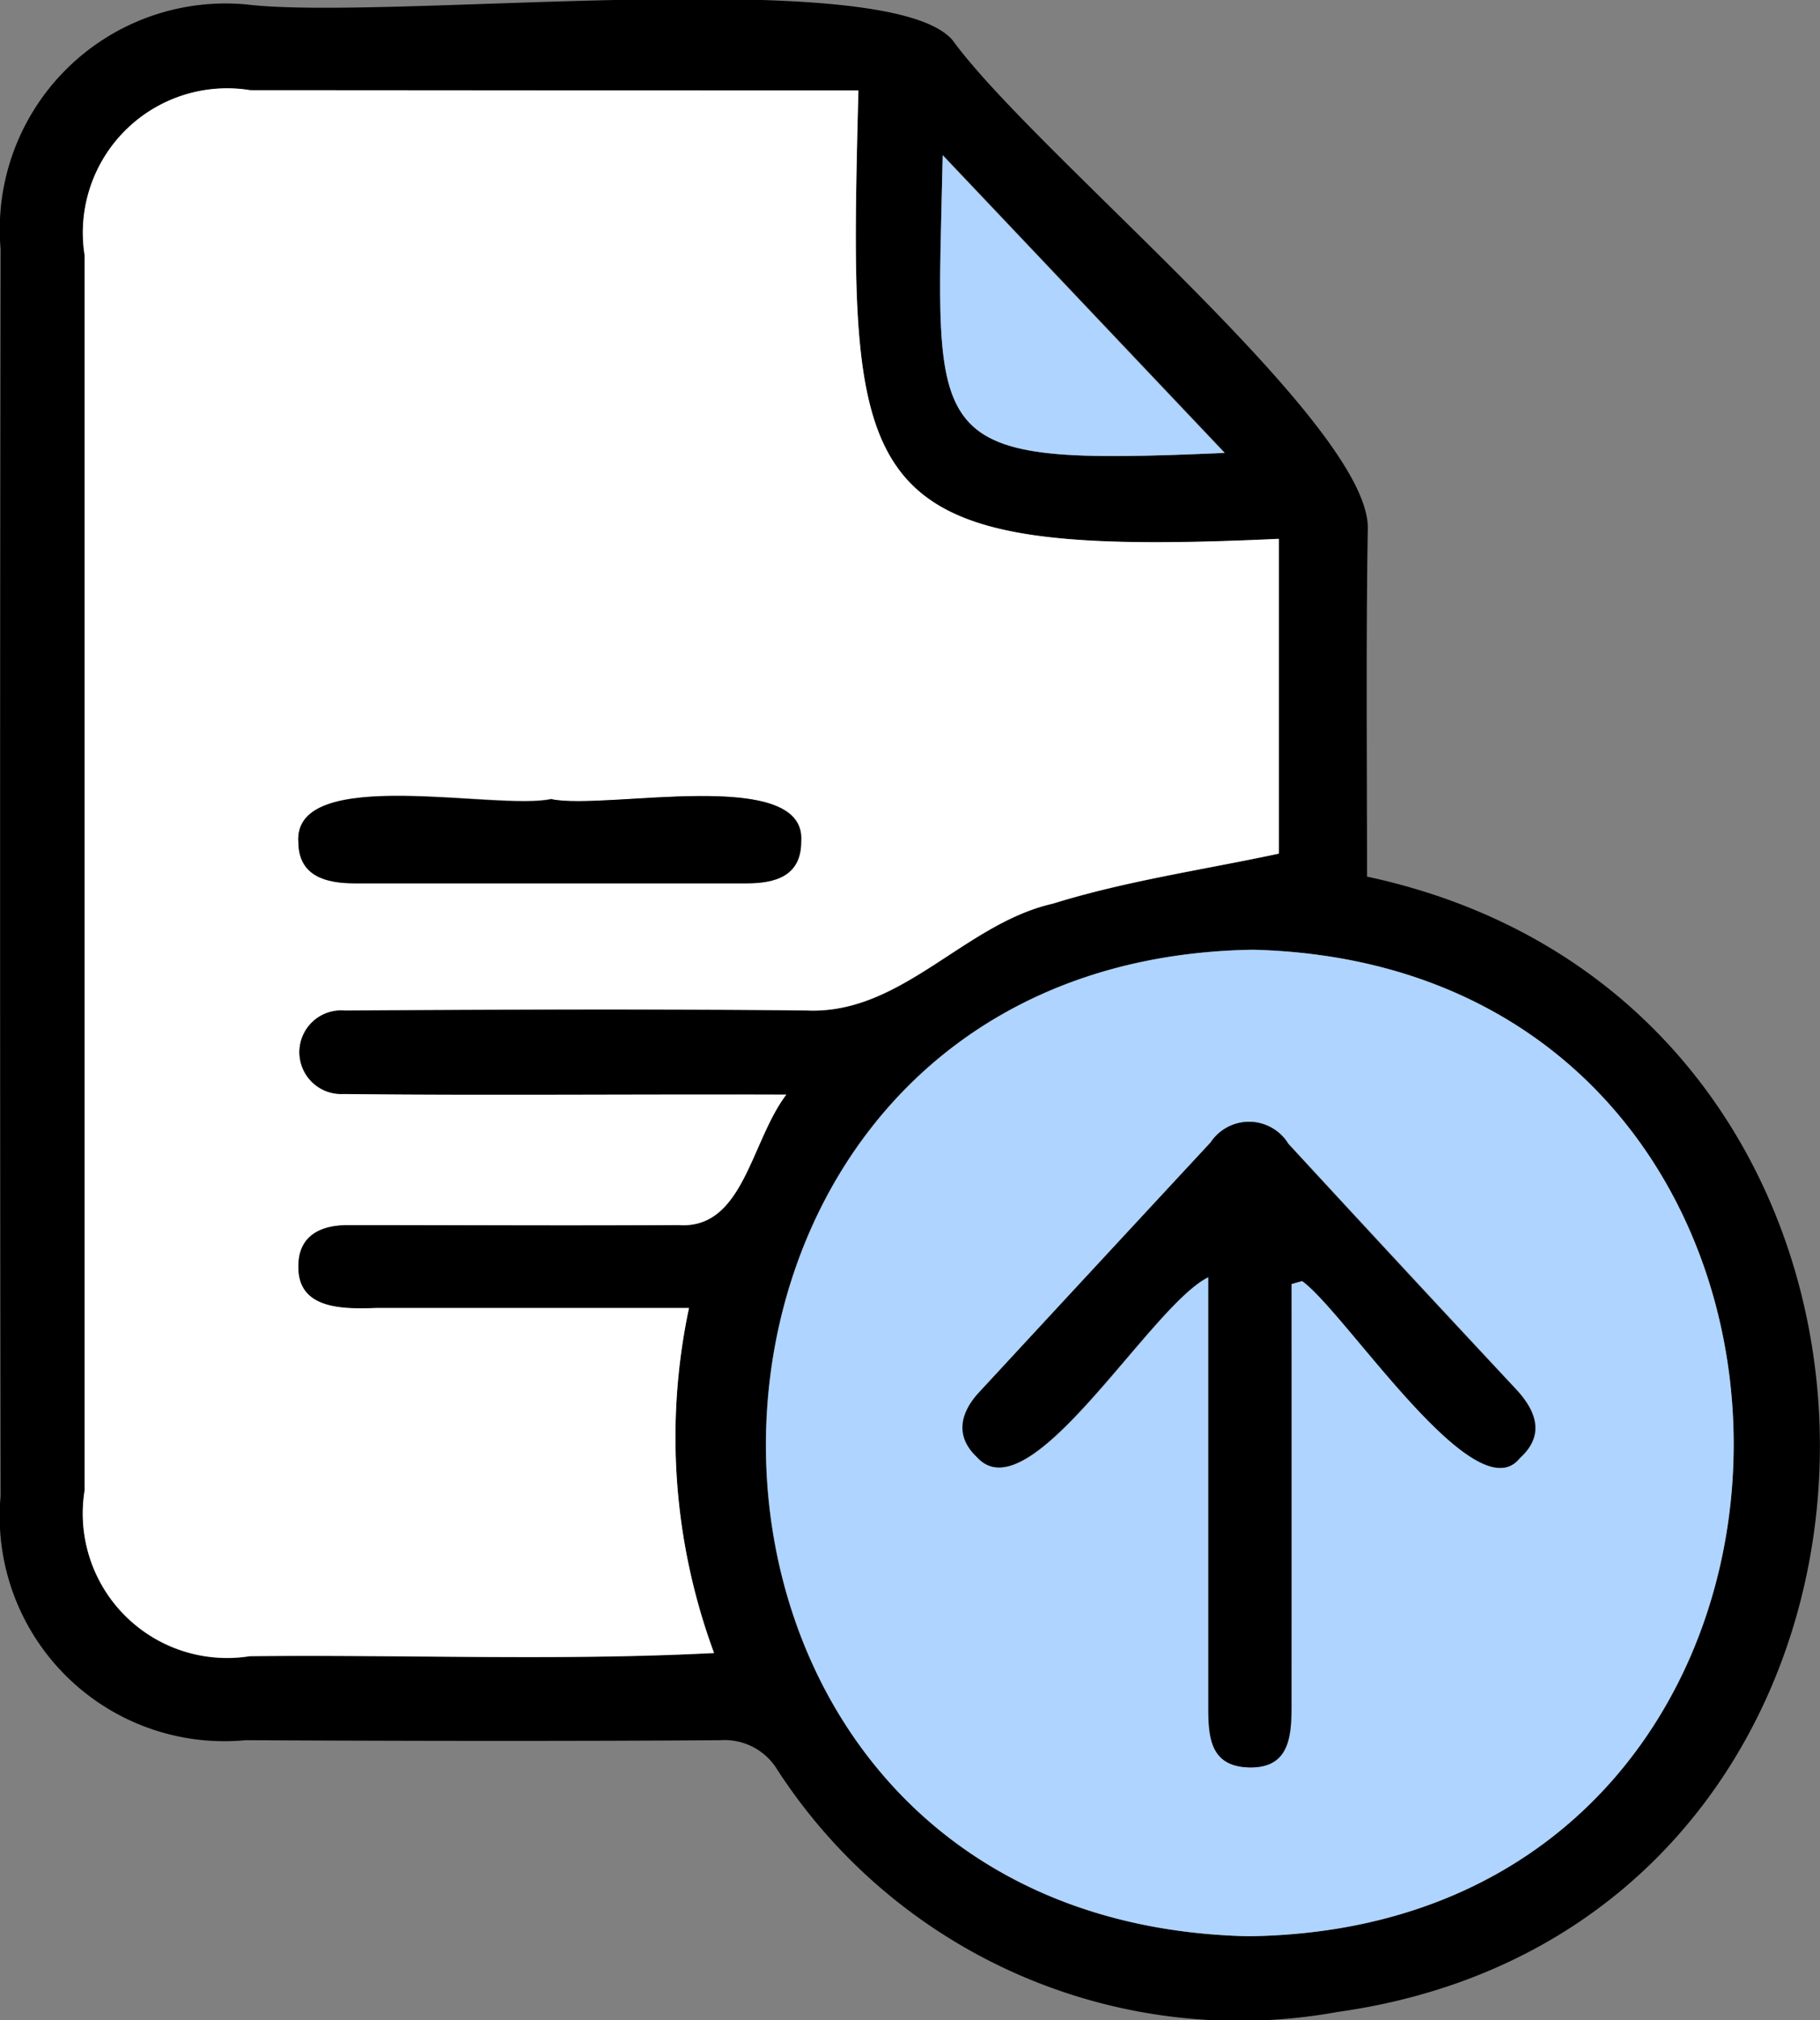 <svg id="Group_2932" data-name="Group 2932" xmlns="http://www.w3.org/2000/svg" width="16.2" height="17.969" viewBox="0 0 16.2 17.969">
  <rect x="0" y="0" width="16.2" height="17.969" fill="#808080" stroke="none"/>
  <path id="Path_13305" data-name="Path 13305" d="M-3383.858-645.838c5.5,1.177,5.334,9.318-.265,10.1a4.9,4.9,0,0,1-4.982-2.152.549.549,0,0,0-.505-.266c-1.41.01-2.82.007-4.229,0a2,2,0,0,1-2.182-2.169q-.008-5.549,0-11.1a2.01,2.01,0,0,1,2.184-2.172c1.26.154,5.708-.371,6.291.32.737,1.012,3.691,3.4,3.695,4.333C-3383.868-647.914-3383.858-646.893-3383.858-645.838Zm-4.528-6.994c-1.816,0-3.6,0-5.413,0a1.284,1.284,0,0,0-1.474,1.471q0,5.491,0,10.982a1.285,1.285,0,0,0,1.47,1.477c1.384-.015,2.746.043,4.132-.028a5.536,5.536,0,0,1-.223-3.069h-2.783c-.286.01-.7.017-.695-.36-.007-.27.181-.378.438-.378.983,0,1.966,0,2.949,0,.578.037.638-.739.957-1.16-1.375,0-2.626.009-3.943-.005a.373.373,0,1,1,.015-.744c1.371-.007,2.742-.012,4.113,0,.842.036,1.4-.771,2.187-.95.645-.2,1.323-.3,2.012-.445v-2.8C-3388.48-648.664-3388.477-649.206-3388.386-652.831Zm3.478,16.419c5.739-.081,5.75-8.63.035-8.775C-3390.611-645.1-3390.687-636.534-3384.908-636.412Zm-.219-13.2-2.508-2.646C-3387.69-649.635-3387.853-649.489-3385.127-649.607Z" transform="translate(3396.026 653.636)"/>
  <path id="Path_13306" data-name="Path 13306" d="M-3379.451-643.28c-.093,3.633-.087,4.166,3.742,3.988v2.8c-.689.147-1.367.244-2.012.445-.79.179-1.345.986-2.187.95-1.371-.016-2.742-.01-4.113,0a.373.373,0,1,0-.015.744c1.317.014,2.569,0,3.943.005-.318.42-.381,1.2-.957,1.16-.983.007-1.966,0-2.949,0-.257,0-.444.108-.437.378,0,.377.408.37.695.36h2.782a5.538,5.538,0,0,0,.223,3.069c-1.385.071-2.748.013-4.132.028a1.285,1.285,0,0,1-1.47-1.477q0-5.491,0-10.982a1.284,1.284,0,0,1,1.474-1.471C-3383.052-643.282-3381.268-643.28-3379.451-643.28Zm-2.732,6.3c-.489.106-2.313-.308-2.252.389,0,.3.246.362.5.362q1.745,0,3.49,0c.252,0,.488-.063.485-.372C-3379.906-637.276-3381.706-636.872-3382.183-636.975Z" transform="translate(3387.092 644.085)" fill="#fff"/>
  <path id="Path_13307" data-name="Path 13307" d="M-3303.911-536.024c-5.78-.123-5.7-8.688.036-8.775C-3298.16-544.653-3298.173-536.1-3303.911-536.024Zm.379-5.8.094-.029c.39.277,1.541,2.071,1.937,1.576.221-.2.155-.411-.028-.608q-1.017-1.093-2.031-2.188a.41.41,0,0,0-.691-.013q-1.027,1.109-2.056,2.218c-.172.185-.224.393-.025.581.472.529,1.545-1.351,2.06-1.6,0,1.288,0,2.512,0,3.792,0,.271,0,.56.362.569s.377-.281.378-.552Q-3303.531-539.952-3303.532-541.827Z" transform="translate(3315.03 553.248)" fill="#aed4ff"/>
  <path id="Path_13308" data-name="Path 13308" d="M-3285.694-633.179c-2.73.119-2.562-.033-2.508-2.646Z" transform="translate(3296.593 637.208)" fill="#aed4ff"/>
  <path id="Path_13309" data-name="Path 13309" d="M-3359.567-562.387c.484.1,2.27-.3,2.222.377,0,.31-.233.372-.485.372q-1.745,0-3.49,0c-.253,0-.495-.062-.5-.362C-3361.873-562.7-3360.057-562.278-3359.567-562.387Z" transform="translate(3364.476 569.496)"/>
  <path id="Path_13310" data-name="Path 13310" d="M-3282.7-523.677q0,1.875,0,3.749c0,.27-.014.561-.378.552s-.362-.3-.362-.569c0-1.281,0-2.5,0-3.792-.516.249-1.591,2.127-2.06,1.6-.2-.188-.146-.4.025-.581q1.027-1.11,2.056-2.218a.41.41,0,0,1,.691.013q1.012,1.1,2.031,2.188c.183.2.249.411.029.608-.394.5-1.552-1.3-1.937-1.576Z" transform="translate(3294.195 535.098)"/>
</svg>
